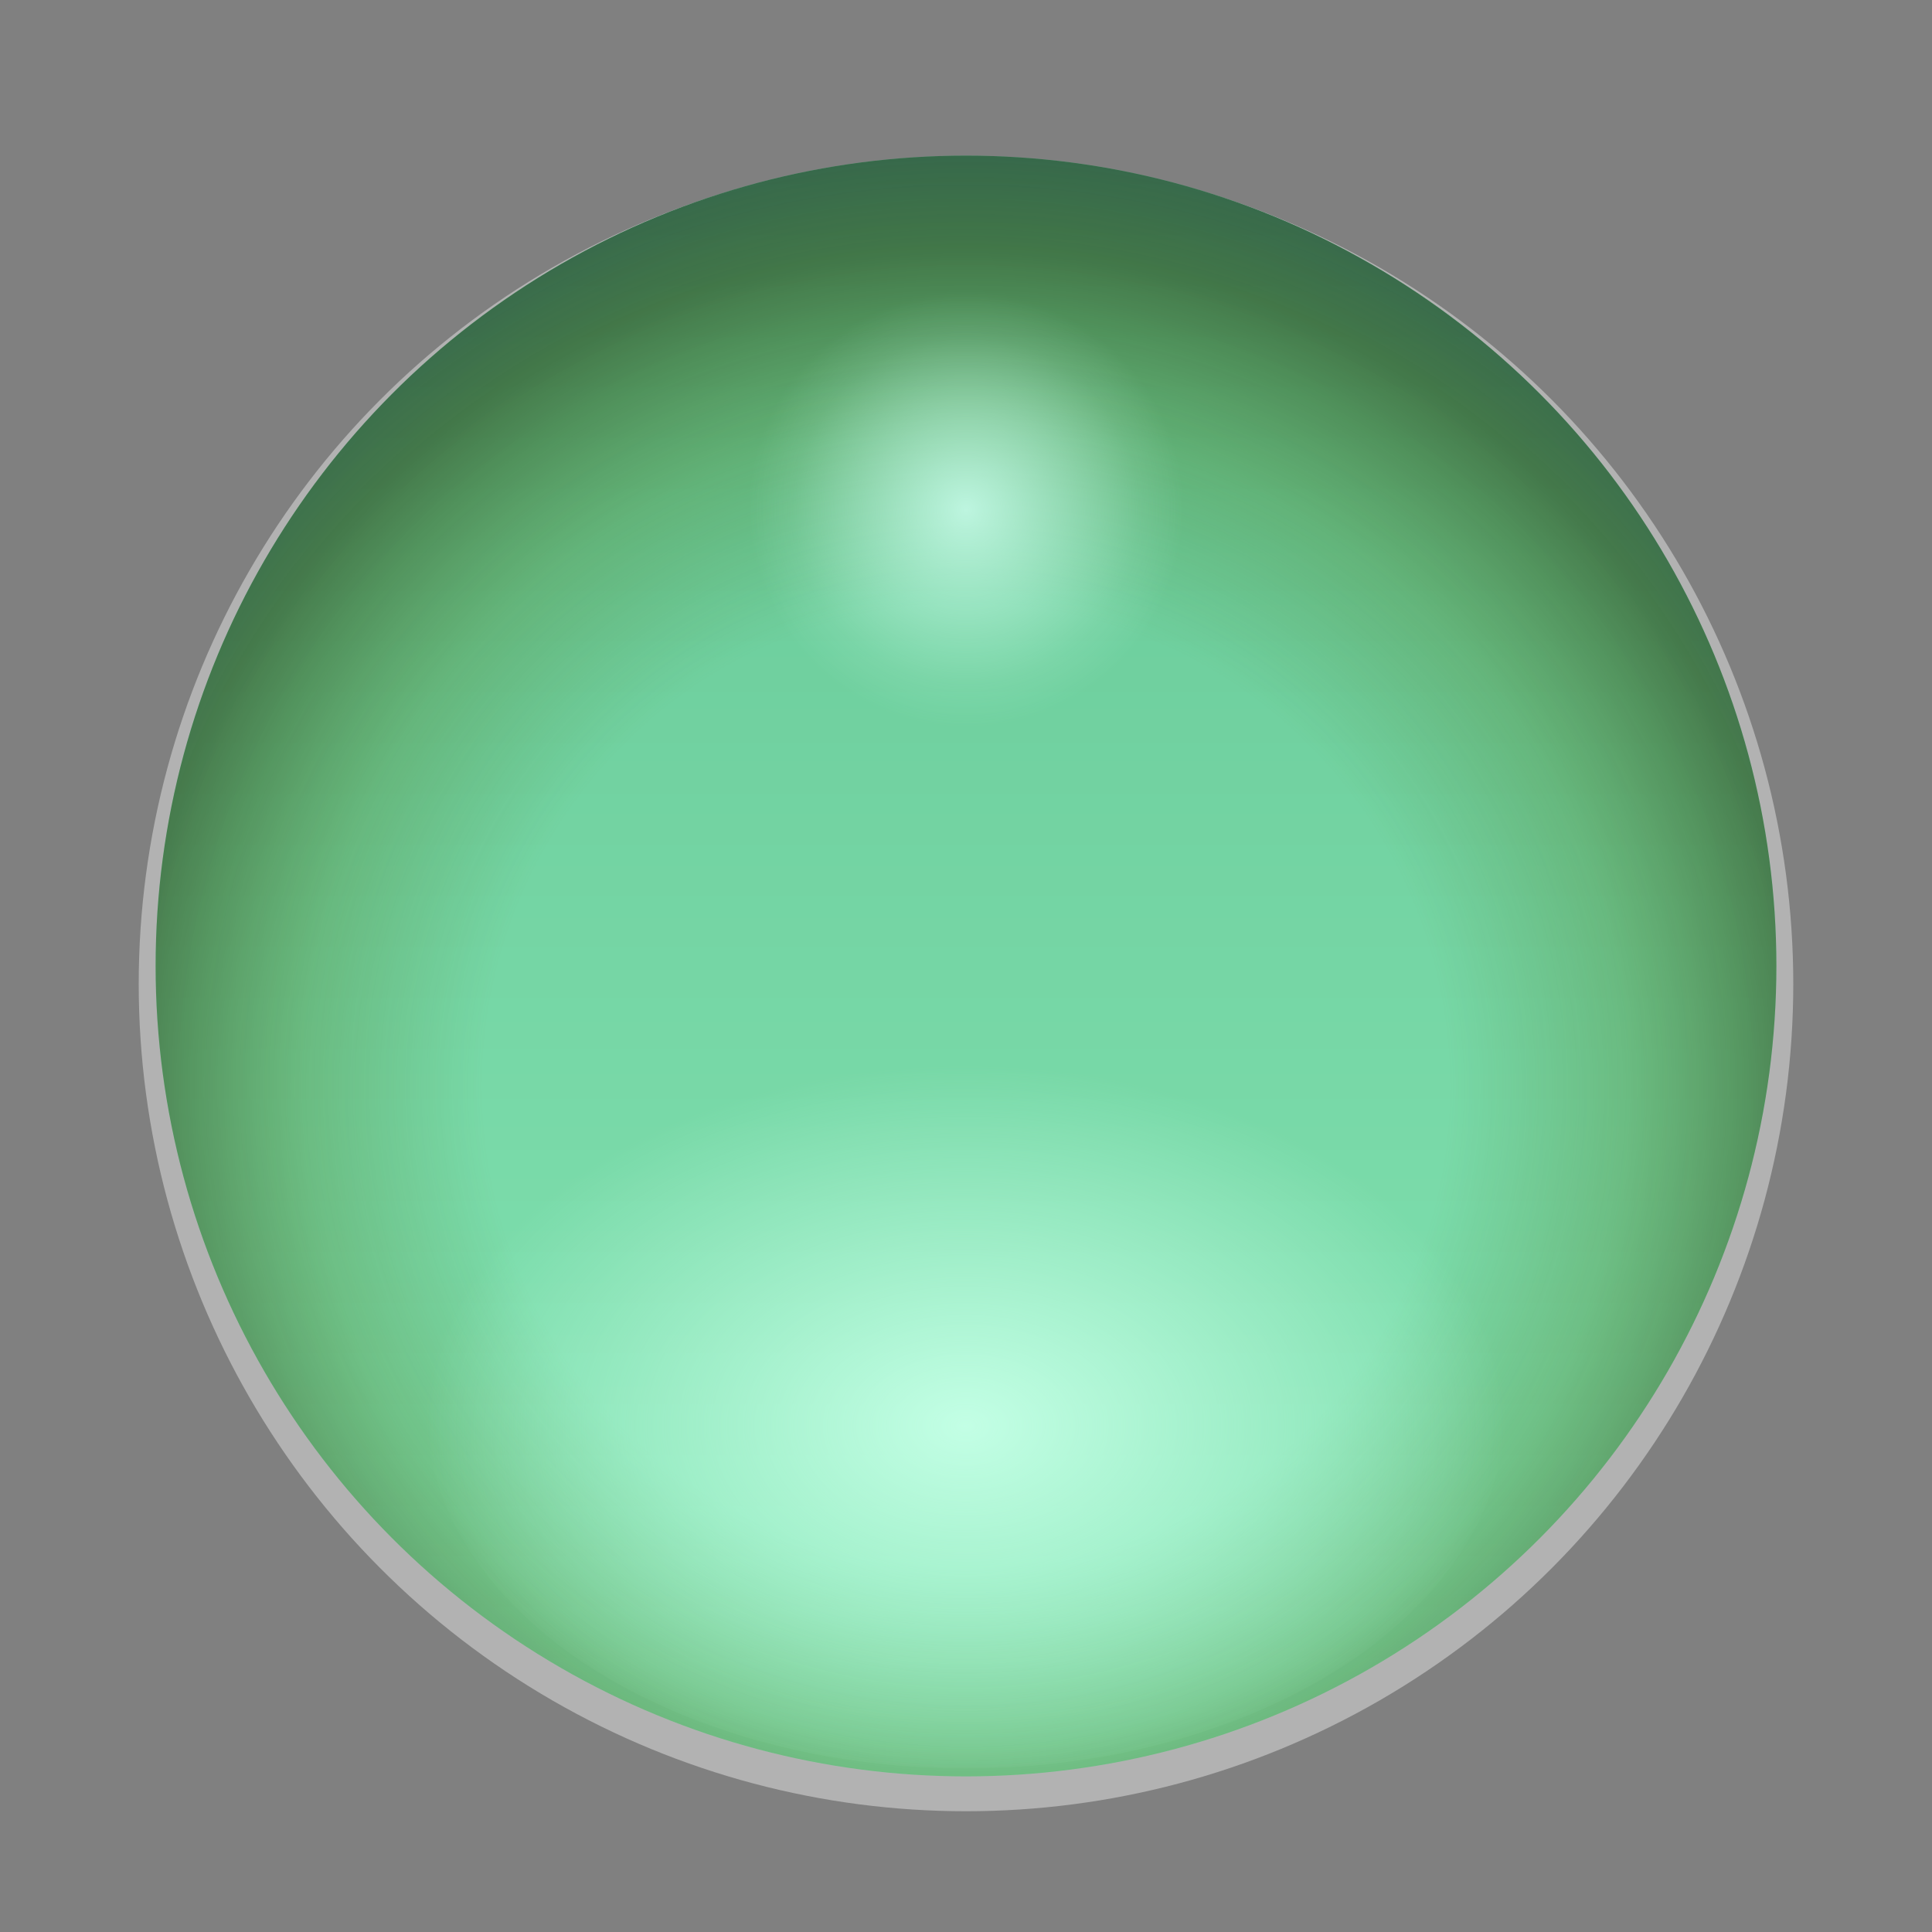 <?xml version="1.0" encoding="UTF-8" standalone="no"?>
<!-- Created with Inkscape (http://www.inkscape.org/) -->

<svg
   xmlns:dc="http://purl.org/dc/elements/1.1/"
   xmlns:cc="http://creativecommons.org/ns#"
   xmlns:rdf="http://www.w3.org/1999/02/22-rdf-syntax-ns#"
   xmlns:svg="http://www.w3.org/2000/svg"
   xmlns="http://www.w3.org/2000/svg"
   xmlns:xlink="http://www.w3.org/1999/xlink"
   xmlns:sodipodi="http://sodipodi.sourceforge.net/DTD/sodipodi-0.dtd"
   xmlns:inkscape="http://www.inkscape.org/namespaces/inkscape"
   inkscape:export-ydpi="90.000000"
   inkscape:export-xdpi="90.000000"
   width="20"
   height="20"
   id="svg11300"
   sodipodi:version="0.32"
   inkscape:version="0.92.3 (2405546, 2018-03-11)"
   sodipodi:docname="budgie-menu-symbolic.svg"
   inkscape:output_extension="org.inkscape.output.svg.inkscape"
   version="1.0"
   style="display:inline;enable-background:new">
  <rect width="100%" height="100%" fill="#808080" stroke="none"/>
  <sodipodi:namedview
     stroke="#ef2929"
     fill="#f57900"
     id="base"
     pagecolor="#8c8c8c"
     bordercolor="#ff5e00"
     borderopacity="1"
     inkscape:pageopacity="0"
     inkscape:pageshadow="2"
     inkscape:zoom="11.313709"
     inkscape:cx="8.2397862"
     inkscape:cy="4.538507"
     inkscape:current-layer="layer1"
     showgrid="true"
     inkscape:grid-bbox="true"
     inkscape:document-units="px"
     inkscape:showpageshadow="false"
     inkscape:window-width="1366"
     inkscape:window-height="696"
     inkscape:window-x="0"
     inkscape:window-y="40"
     width="400px"
     height="300px"
     inkscape:snap-nodes="true"
     inkscape:snap-bbox="true"
     gridtolerance="10000"
     inkscape:object-nodes="true"
     inkscape:snap-grids="true"
     showguides="true"
     inkscape:guide-bbox="true"
     inkscape:window-maximized="1"
     inkscape:bbox-nodes="true"
     inkscape:bbox-paths="false"
     inkscape:snap-bbox-edge-midpoints="false"
     inkscape:snap-bbox-midpoints="false"
     objecttolerance="10000"
     guidetolerance="10000"
     borderlayer="true"
     showborder="true"
     guidecolor="#ff0b00"
     guideopacity="1"
     guidehicolor="#001aff"
     guidehiopacity="0.498"
     inkscape:snap-smooth-nodes="false"
     inkscape:object-paths="true"
     inkscape:snap-intersection-paths="false"
     inkscape:snap-midpoints="true">
    <inkscape:grid
       type="xygrid"
       id="grid3123"
       empspacing="4"
       visible="true"
       enabled="true"
       snapvisiblegridlinesonly="true" />
  </sodipodi:namedview>
  <defs
     id="defs3">
    <linearGradient
       inkscape:collect="always"
       id="linearGradient1515">
      <stop
         id="stop1513"
         offset="0"
         style="stop-color:#446813;stop-opacity:0;" />
      <stop
         style="stop-color:#446813;stop-opacity:0"
         offset="0.5"
         id="stop1521" />
      <stop
         id="stop1523"
         offset="0.684"
         style="stop-color:#446813;stop-opacity:0.254" />
      <stop
         style="stop-color:#24370a;stop-opacity:0.558"
         offset="0.867"
         id="stop1525" />
      <stop
         id="stop1511"
         offset="1"
         style="stop-color:#000000;stop-opacity:0.49" />
    </linearGradient>
    <linearGradient
       inkscape:collect="always"
       id="linearGradient1505">
      <stop
         style="stop-color:#c3ffe5;stop-opacity:1"
         offset="0"
         id="stop1501" />
      <stop
         style="stop-color:#c3ffe5;stop-opacity:0"
         offset="1"
         id="stop1503" />
    </linearGradient>
    <linearGradient
       inkscape:collect="always"
       id="linearGradient1445">
      <stop
         style="stop-color:#cdffef;stop-opacity:0.843"
         offset="0"
         id="stop1441" />
      <stop
         id="stop1449"
         offset="0.5"
         style="stop-color:#cdffed;stop-opacity:0.392" />
      <stop
         style="stop-color:#cdffea;stop-opacity:0.118"
         offset="0.797"
         id="stop1451" />
      <stop
         style="stop-color:#cdffea;stop-opacity:0"
         offset="1"
         id="stop1443" />
    </linearGradient>
    <linearGradient
       inkscape:collect="always"
       id="linearGradient1554">
      <stop
         style="stop-color:#8aebba;stop-opacity:1"
         offset="0"
         id="stop1550" />
      <stop
         style="stop-color:#64c493;stop-opacity:1"
         offset="1"
         id="stop1552" />
    </linearGradient>
    <clipPath
       clipPathUnits="userSpaceOnUse"
       id="clipPath1460">
      <circle
         style="opacity:1;vector-effect:none;fill:#b3e56c;fill-opacity:1;stroke:none;stroke-width:1;stroke-linecap:butt;stroke-linejoin:miter;stroke-miterlimit:4;stroke-dasharray:none;stroke-dashoffset:0;stroke-opacity:1"
         id="circle1462"
         cx="8"
         cy="292"
         r="4.5" />
    </clipPath>
    <linearGradient
       inkscape:collect="always"
       xlink:href="#linearGradient1554"
       id="linearGradient1556"
       x1="8"
       y1="298"
       x2="8"
       y2="287"
       gradientUnits="userSpaceOnUse"
       gradientTransform="matrix(1.864,0,0,1.864,-4.914,-254.37)" />
    <clipPath
       clipPathUnits="userSpaceOnUse"
       id="clipPath1720">
      <circle
         style="opacity:1;vector-effect:none;fill:url(#linearGradient1724);fill-opacity:1;stroke:none;stroke-width:1;stroke-linecap:butt;stroke-linejoin:miter;stroke-miterlimit:4;stroke-dasharray:none;stroke-dashoffset:0;stroke-opacity:1"
         id="circle1722"
         cx="8"
         cy="292"
         r="4.5" />
    </clipPath>
    <radialGradient
       inkscape:collect="always"
       xlink:href="#linearGradient1445"
       id="radialGradient1447"
       cx="8"
       cy="289"
       fx="8"
       fy="289"
       r="1"
       gradientUnits="userSpaceOnUse" />
    <radialGradient
       inkscape:collect="always"
       xlink:href="#linearGradient1505"
       id="radialGradient1507"
       cx="8"
       cy="294.5"
       fx="8"
       fy="294.5"
       r="3"
       gradientTransform="matrix(1,0,0,0.667,0,98.167)"
       gradientUnits="userSpaceOnUse" />
    <radialGradient
       inkscape:collect="always"
       xlink:href="#linearGradient1515"
       id="radialGradient1517"
       cx="8"
       cy="293"
       fx="8"
       fy="293"
       r="6.711"
       gradientUnits="userSpaceOnUse"
       gradientTransform="matrix(1.49,1.4432636e-7,-1.443265e-7,1.49,-1.92,-145.32)" />
  </defs>
  <g
     style="display:inline"
     inkscape:groupmode="layer"
     inkscape:label="Base"
     id="layer1"
     transform="translate(0,-280)">
    <circle
       r="8.564"
       cy="290.186"
       cx="10"
       id="circle1753"
       style="opacity:1;vector-effect:none;fill:#ffffff;fill-opacity:0.392;stroke:none;stroke-width:1.903;stroke-linecap:butt;stroke-linejoin:miter;stroke-miterlimit:4;stroke-dasharray:none;stroke-dashoffset:0;stroke-opacity:1" />
    <circle
       style="opacity:1;vector-effect:none;fill:url(#linearGradient1556);fill-opacity:1;stroke:none;stroke-width:1.864;stroke-linecap:butt;stroke-linejoin:miter;stroke-miterlimit:4;stroke-dasharray:none;stroke-dashoffset:0;stroke-opacity:1"
       id="path1364"
       cx="10"
       cy="290"
       r="8.389" />
    <circle
       r="8.389"
       cy="290"
       cx="10"
       id="circle1509"
       style="opacity:1;vector-effect:none;fill:url(#radialGradient1517);fill-opacity:1;stroke:none;stroke-width:1.864;stroke-linecap:butt;stroke-linejoin:miter;stroke-miterlimit:4;stroke-dasharray:none;stroke-dashoffset:0;stroke-opacity:1" />
    <circle
       r="1"
       cy="289"
       cx="8"
       id="circle1366"
       style="display:inline;opacity:1;vector-effect:none;fill:url(#radialGradient1447);fill-opacity:1;stroke:none;stroke-width:0.222;stroke-linecap:butt;stroke-linejoin:miter;stroke-miterlimit:4;stroke-dasharray:none;stroke-dashoffset:0;stroke-opacity:1;enable-background:new"
       clip-path="url(#clipPath1460)"
       transform="matrix(2.249,0,0,2.249,-7.991,-364.686)" />
    <ellipse
       cy="294.5"
       cx="8"
       id="circle1558"
       style="display:inline;opacity:1;vector-effect:none;fill:url(#radialGradient1507);fill-opacity:1;stroke:none;stroke-width:0.544;stroke-linecap:butt;stroke-linejoin:miter;stroke-miterlimit:4;stroke-dasharray:none;stroke-dashoffset:0;stroke-opacity:1;enable-background:new"
       rx="3"
       ry="2"
       clip-path="url(#clipPath1720)"
       transform="matrix(1.864,0,0,1.864,-4.914,-254.37)" />
  </g>
</svg>

